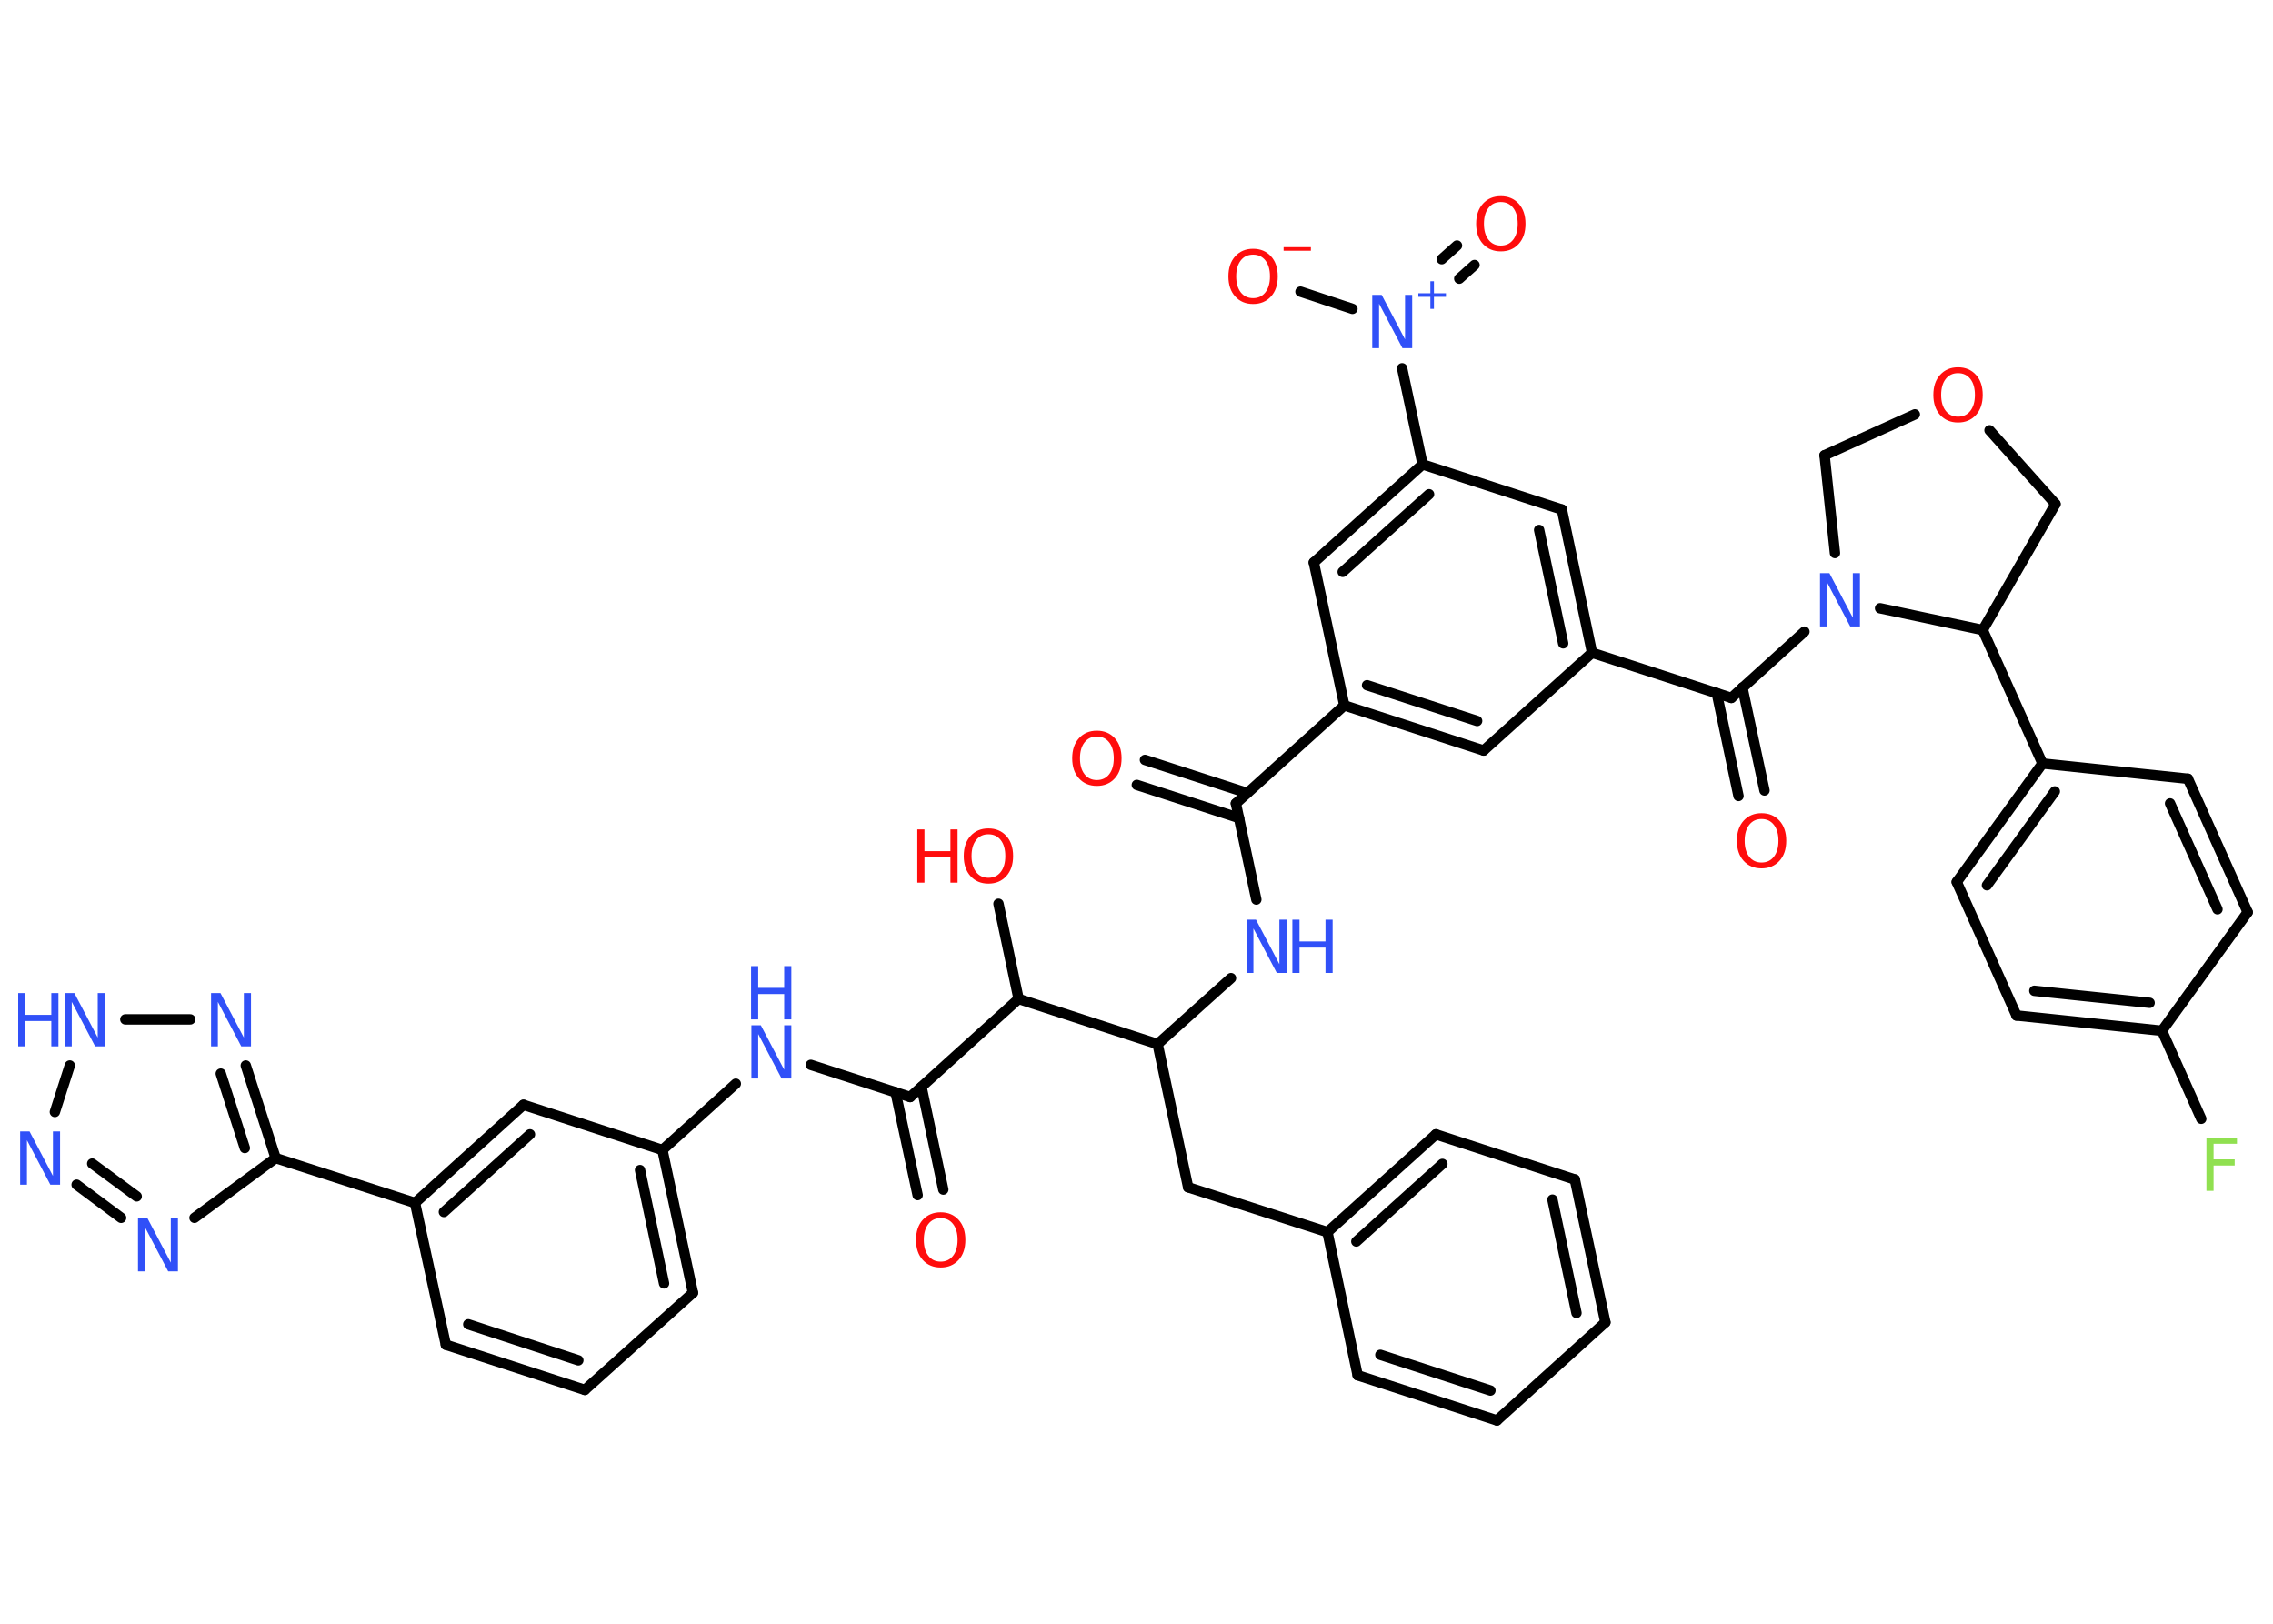 <?xml version='1.0' encoding='UTF-8'?>
<!DOCTYPE svg PUBLIC "-//W3C//DTD SVG 1.1//EN" "http://www.w3.org/Graphics/SVG/1.1/DTD/svg11.dtd">
<svg version='1.2' xmlns='http://www.w3.org/2000/svg' xmlns:xlink='http://www.w3.org/1999/xlink' width='70.0mm' height='50.0mm' viewBox='0 0 70.0 50.0'>
  <desc>Generated by the Chemistry Development Kit (http://github.com/cdk)</desc>
  <g stroke-linecap='round' stroke-linejoin='round' stroke='#000000' stroke-width='.32' fill='#3050F8'>
    <rect x='.0' y='.0' width='70.0' height='50.0' fill='#FFFFFF' stroke='none'/>
    <g id='mol1' class='mol'>
      <g id='mol1bnd1' class='bond'>
        <line x1='35.26' y1='23.4' x2='38.41' y2='24.42'/>
        <line x1='35.01' y1='24.17' x2='38.16' y2='25.19'/>
      </g>
      <line id='mol1bnd2' class='bond' x1='38.06' y1='24.74' x2='38.69' y2='27.7'/>
      <line id='mol1bnd3' class='bond' x1='37.91' y1='30.12' x2='35.65' y2='32.15'/>
      <line id='mol1bnd4' class='bond' x1='35.65' y1='32.15' x2='36.59' y2='36.56'/>
      <line id='mol1bnd5' class='bond' x1='36.59' y1='36.56' x2='40.88' y2='37.94'/>
      <g id='mol1bnd6' class='bond'>
        <line x1='44.22' y1='34.93' x2='40.88' y2='37.94'/>
        <line x1='44.42' y1='35.84' x2='41.77' y2='38.23'/>
      </g>
      <line id='mol1bnd7' class='bond' x1='44.22' y1='34.93' x2='48.5' y2='36.32'/>
      <g id='mol1bnd8' class='bond'>
        <line x1='49.44' y1='40.72' x2='48.5' y2='36.32'/>
        <line x1='48.55' y1='40.43' x2='47.81' y2='36.94'/>
      </g>
      <line id='mol1bnd9' class='bond' x1='49.44' y1='40.72' x2='46.1' y2='43.74'/>
      <g id='mol1bnd10' class='bond'>
        <line x1='41.81' y1='42.35' x2='46.1' y2='43.74'/>
        <line x1='42.51' y1='41.72' x2='45.9' y2='42.82'/>
      </g>
      <line id='mol1bnd11' class='bond' x1='40.88' y1='37.94' x2='41.81' y2='42.35'/>
      <line id='mol1bnd12' class='bond' x1='35.65' y1='32.15' x2='31.37' y2='30.76'/>
      <line id='mol1bnd13' class='bond' x1='31.37' y1='30.76' x2='30.75' y2='27.83'/>
      <line id='mol1bnd14' class='bond' x1='31.37' y1='30.76' x2='28.03' y2='33.78'/>
      <g id='mol1bnd15' class='bond'>
        <line x1='28.38' y1='33.47' x2='29.05' y2='36.63'/>
        <line x1='27.58' y1='33.63' x2='28.26' y2='36.8'/>
      </g>
      <line id='mol1bnd16' class='bond' x1='28.03' y1='33.78' x2='24.97' y2='32.79'/>
      <line id='mol1bnd17' class='bond' x1='22.66' y1='33.37' x2='20.4' y2='35.41'/>
      <g id='mol1bnd18' class='bond'>
        <line x1='21.34' y1='39.81' x2='20.4' y2='35.41'/>
        <line x1='20.45' y1='39.52' x2='19.71' y2='36.03'/>
      </g>
      <line id='mol1bnd19' class='bond' x1='21.34' y1='39.81' x2='18.01' y2='42.8'/>
      <g id='mol1bnd20' class='bond'>
        <line x1='13.73' y1='41.41' x2='18.01' y2='42.8'/>
        <line x1='14.42' y1='40.78' x2='17.81' y2='41.89'/>
      </g>
      <line id='mol1bnd21' class='bond' x1='13.73' y1='41.41' x2='12.78' y2='37.04'/>
      <line id='mol1bnd22' class='bond' x1='12.78' y1='37.04' x2='8.49' y2='35.66'/>
      <line id='mol1bnd23' class='bond' x1='8.49' y1='35.66' x2='5.99' y2='37.5'/>
      <g id='mol1bnd24' class='bond'>
        <line x1='2.36' y1='36.48' x2='3.73' y2='37.5'/>
        <line x1='2.84' y1='35.83' x2='4.21' y2='36.84'/>
      </g>
      <line id='mol1bnd25' class='bond' x1='1.69' y1='34.24' x2='2.15' y2='32.81'/>
      <line id='mol1bnd26' class='bond' x1='3.86' y1='31.39' x2='5.86' y2='31.39'/>
      <g id='mol1bnd27' class='bond'>
        <line x1='8.49' y1='35.66' x2='7.57' y2='32.81'/>
        <line x1='7.54' y1='35.35' x2='6.8' y2='33.06'/>
      </g>
      <g id='mol1bnd28' class='bond'>
        <line x1='16.12' y1='34.02' x2='12.78' y2='37.04'/>
        <line x1='16.32' y1='34.93' x2='13.67' y2='37.32'/>
      </g>
      <line id='mol1bnd29' class='bond' x1='20.4' y1='35.41' x2='16.12' y2='34.02'/>
      <line id='mol1bnd30' class='bond' x1='38.06' y1='24.74' x2='41.4' y2='21.72'/>
      <g id='mol1bnd31' class='bond'>
        <line x1='41.4' y1='21.72' x2='45.69' y2='23.11'/>
        <line x1='42.1' y1='21.1' x2='45.49' y2='22.2'/>
      </g>
      <line id='mol1bnd32' class='bond' x1='45.69' y1='23.11' x2='49.03' y2='20.1'/>
      <line id='mol1bnd33' class='bond' x1='49.03' y1='20.1' x2='53.32' y2='21.49'/>
      <g id='mol1bnd34' class='bond'>
        <line x1='53.66' y1='21.17' x2='54.34' y2='24.34'/>
        <line x1='52.87' y1='21.34' x2='53.54' y2='24.51'/>
      </g>
      <line id='mol1bnd35' class='bond' x1='53.32' y1='21.49' x2='55.57' y2='19.45'/>
      <line id='mol1bnd36' class='bond' x1='56.51' y1='17.03' x2='56.19' y2='14.02'/>
      <line id='mol1bnd37' class='bond' x1='56.19' y1='14.02' x2='58.97' y2='12.76'/>
      <line id='mol1bnd38' class='bond' x1='61.27' y1='13.25' x2='63.3' y2='15.52'/>
      <line id='mol1bnd39' class='bond' x1='63.3' y1='15.52' x2='61.06' y2='19.4'/>
      <line id='mol1bnd40' class='bond' x1='57.9' y1='18.73' x2='61.06' y2='19.4'/>
      <line id='mol1bnd41' class='bond' x1='61.06' y1='19.4' x2='62.9' y2='23.51'/>
      <g id='mol1bnd42' class='bond'>
        <line x1='62.9' y1='23.51' x2='60.26' y2='27.16'/>
        <line x1='63.28' y1='24.37' x2='61.19' y2='27.26'/>
      </g>
      <line id='mol1bnd43' class='bond' x1='60.26' y1='27.16' x2='62.1' y2='31.27'/>
      <g id='mol1bnd44' class='bond'>
        <line x1='62.1' y1='31.27' x2='66.58' y2='31.74'/>
        <line x1='62.65' y1='30.51' x2='66.2' y2='30.88'/>
      </g>
      <line id='mol1bnd45' class='bond' x1='66.58' y1='31.74' x2='67.79' y2='34.45'/>
      <line id='mol1bnd46' class='bond' x1='66.58' y1='31.74' x2='69.22' y2='28.09'/>
      <g id='mol1bnd47' class='bond'>
        <line x1='69.22' y1='28.09' x2='67.38' y2='23.98'/>
        <line x1='68.29' y1='28.0' x2='66.83' y2='24.74'/>
      </g>
      <line id='mol1bnd48' class='bond' x1='62.9' y1='23.51' x2='67.38' y2='23.98'/>
      <g id='mol1bnd49' class='bond'>
        <line x1='49.03' y1='20.1' x2='48.1' y2='15.69'/>
        <line x1='48.14' y1='19.81' x2='47.4' y2='16.32'/>
      </g>
      <line id='mol1bnd50' class='bond' x1='48.1' y1='15.69' x2='43.81' y2='14.3'/>
      <line id='mol1bnd51' class='bond' x1='43.81' y1='14.3' x2='43.18' y2='11.34'/>
      <g id='mol1bnd52' class='bond'>
        <line x1='44.4' y1='7.98' x2='44.87' y2='7.56'/>
        <line x1='44.94' y1='8.58' x2='45.41' y2='8.16'/>
      </g>
      <line id='mol1bnd53' class='bond' x1='41.65' y1='9.51' x2='40.05' y2='8.98'/>
      <g id='mol1bnd54' class='bond'>
        <line x1='43.81' y1='14.3' x2='40.46' y2='17.32'/>
        <line x1='44.01' y1='15.22' x2='41.35' y2='17.61'/>
      </g>
      <line id='mol1bnd55' class='bond' x1='41.4' y1='21.72' x2='40.46' y2='17.32'/>
      <path id='mol1atm1' class='atom' d='M33.78 22.68q-.24 .0 -.38 .18q-.14 .18 -.14 .49q.0 .31 .14 .49q.14 .18 .38 .18q.24 .0 .38 -.18q.14 -.18 .14 -.49q.0 -.31 -.14 -.49q-.14 -.18 -.38 -.18zM33.78 22.5q.34 .0 .55 .23q.21 .23 .21 .62q.0 .39 -.21 .62q-.21 .23 -.55 .23q-.34 .0 -.55 -.23q-.21 -.23 -.21 -.62q.0 -.39 .21 -.62q.21 -.23 .55 -.23z' stroke='none' fill='#FF0D0D'/>
      <g id='mol1atm3' class='atom'>
        <path d='M38.38 28.32h.3l.72 1.37v-1.37h.22v1.64h-.3l-.72 -1.37v1.37h-.21v-1.64z' stroke='none'/>
        <path d='M39.8 28.32h.22v.67h.8v-.67h.22v1.64h-.22v-.78h-.8v.78h-.22v-1.64z' stroke='none'/>
      </g>
      <g id='mol1atm13' class='atom'>
        <path d='M30.44 25.69q-.24 .0 -.38 .18q-.14 .18 -.14 .49q.0 .31 .14 .49q.14 .18 .38 .18q.24 .0 .38 -.18q.14 -.18 .14 -.49q.0 -.31 -.14 -.49q-.14 -.18 -.38 -.18zM30.44 25.51q.34 .0 .55 .23q.21 .23 .21 .62q.0 .39 -.21 .62q-.21 .23 -.55 .23q-.34 .0 -.55 -.23q-.21 -.23 -.21 -.62q.0 -.39 .21 -.62q.21 -.23 .55 -.23z' stroke='none' fill='#FF0D0D'/>
        <path d='M28.25 25.54h.22v.67h.8v-.67h.22v1.64h-.22v-.78h-.8v.78h-.22v-1.64z' stroke='none' fill='#FF0D0D'/>
      </g>
      <path id='mol1atm15' class='atom' d='M28.97 37.51q-.24 .0 -.38 .18q-.14 .18 -.14 .49q.0 .31 .14 .49q.14 .18 .38 .18q.24 .0 .38 -.18q.14 -.18 .14 -.49q.0 -.31 -.14 -.49q-.14 -.18 -.38 -.18zM28.97 37.33q.34 .0 .55 .23q.21 .23 .21 .62q.0 .39 -.21 .62q-.21 .23 -.55 .23q-.34 .0 -.55 -.23q-.21 -.23 -.21 -.62q.0 -.39 .21 -.62q.21 -.23 .55 -.23z' stroke='none' fill='#FF0D0D'/>
      <g id='mol1atm16' class='atom'>
        <path d='M23.13 31.57h.3l.72 1.37v-1.37h.22v1.64h-.3l-.72 -1.37v1.37h-.21v-1.64z' stroke='none'/>
        <path d='M23.13 29.75h.22v.67h.8v-.67h.22v1.64h-.22v-.78h-.8v.78h-.22v-1.64z' stroke='none'/>
      </g>
      <path id='mol1atm23' class='atom' d='M4.24 37.51h.3l.72 1.37v-1.37h.22v1.64h-.3l-.72 -1.37v1.37h-.21v-1.64z' stroke='none'/>
      <path id='mol1atm24' class='atom' d='M.61 34.84h.3l.72 1.37v-1.37h.22v1.64h-.3l-.72 -1.37v1.37h-.21v-1.64z' stroke='none'/>
      <g id='mol1atm25' class='atom'>
        <path d='M1.99 30.58h.3l.72 1.37v-1.37h.22v1.64h-.3l-.72 -1.37v1.37h-.21v-1.64z' stroke='none'/>
        <path d='M.56 30.58h.22v.67h.8v-.67h.22v1.64h-.22v-.78h-.8v.78h-.22v-1.64z' stroke='none'/>
      </g>
      <path id='mol1atm26' class='atom' d='M6.49 30.58h.3l.72 1.37v-1.37h.22v1.64h-.3l-.72 -1.37v1.37h-.21v-1.64z' stroke='none'/>
      <path id='mol1atm32' class='atom' d='M54.25 25.22q-.24 .0 -.38 .18q-.14 .18 -.14 .49q.0 .31 .14 .49q.14 .18 .38 .18q.24 .0 .38 -.18q.14 -.18 .14 -.49q.0 -.31 -.14 -.49q-.14 -.18 -.38 -.18zM54.25 25.04q.34 .0 .55 .23q.21 .23 .21 .62q.0 .39 -.21 .62q-.21 .23 -.55 .23q-.34 .0 -.55 -.23q-.21 -.23 -.21 -.62q.0 -.39 .21 -.62q.21 -.23 .55 -.23z' stroke='none' fill='#FF0D0D'/>
      <path id='mol1atm33' class='atom' d='M56.04 17.65h.3l.72 1.37v-1.37h.22v1.64h-.3l-.72 -1.37v1.37h-.21v-1.64z' stroke='none'/>
      <path id='mol1atm35' class='atom' d='M60.3 11.49q-.24 .0 -.38 .18q-.14 .18 -.14 .49q.0 .31 .14 .49q.14 .18 .38 .18q.24 .0 .38 -.18q.14 -.18 .14 -.49q.0 -.31 -.14 -.49q-.14 -.18 -.38 -.18zM60.3 11.31q.34 .0 .55 .23q.21 .23 .21 .62q.0 .39 -.21 .62q-.21 .23 -.55 .23q-.34 .0 -.55 -.23q-.21 -.23 -.21 -.62q.0 -.39 .21 -.62q.21 -.23 .55 -.23z' stroke='none' fill='#FF0D0D'/>
      <path id='mol1atm42' class='atom' d='M67.95 35.03h.94v.19h-.72v.48h.65v.19h-.65v.78h-.22v-1.64z' stroke='none' fill='#90E050'/>
      <g id='mol1atm47' class='atom'>
        <path d='M42.25 9.08h.3l.72 1.37v-1.37h.22v1.64h-.3l-.72 -1.37v1.37h-.21v-1.64z' stroke='none'/>
        <path d='M44.16 8.66v.37h.37v.11h-.37v.37h-.11v-.37h-.37v-.11h.37v-.37h.11z' stroke='none'/>
      </g>
      <path id='mol1atm48' class='atom' d='M46.22 6.22q-.24 .0 -.38 .18q-.14 .18 -.14 .49q.0 .31 .14 .49q.14 .18 .38 .18q.24 .0 .38 -.18q.14 -.18 .14 -.49q.0 -.31 -.14 -.49q-.14 -.18 -.38 -.18zM46.22 6.04q.34 .0 .55 .23q.21 .23 .21 .62q.0 .39 -.21 .62q-.21 .23 -.55 .23q-.34 .0 -.55 -.23q-.21 -.23 -.21 -.62q.0 -.39 .21 -.62q.21 -.23 .55 -.23z' stroke='none' fill='#FF0D0D'/>
      <g id='mol1atm49' class='atom'>
        <path d='M38.59 7.84q-.24 .0 -.38 .18q-.14 .18 -.14 .49q.0 .31 .14 .49q.14 .18 .38 .18q.24 .0 .38 -.18q.14 -.18 .14 -.49q.0 -.31 -.14 -.49q-.14 -.18 -.38 -.18zM38.59 7.66q.34 .0 .55 .23q.21 .23 .21 .62q.0 .39 -.21 .62q-.21 .23 -.55 .23q-.34 .0 -.55 -.23q-.21 -.23 -.21 -.62q.0 -.39 .21 -.62q.21 -.23 .55 -.23z' stroke='none' fill='#FF0D0D'/>
        <path d='M39.53 7.61h.84v.11h-.84v-.11z' stroke='none' fill='#FF0D0D'/>
      </g>
    </g>
  </g>
</svg>
